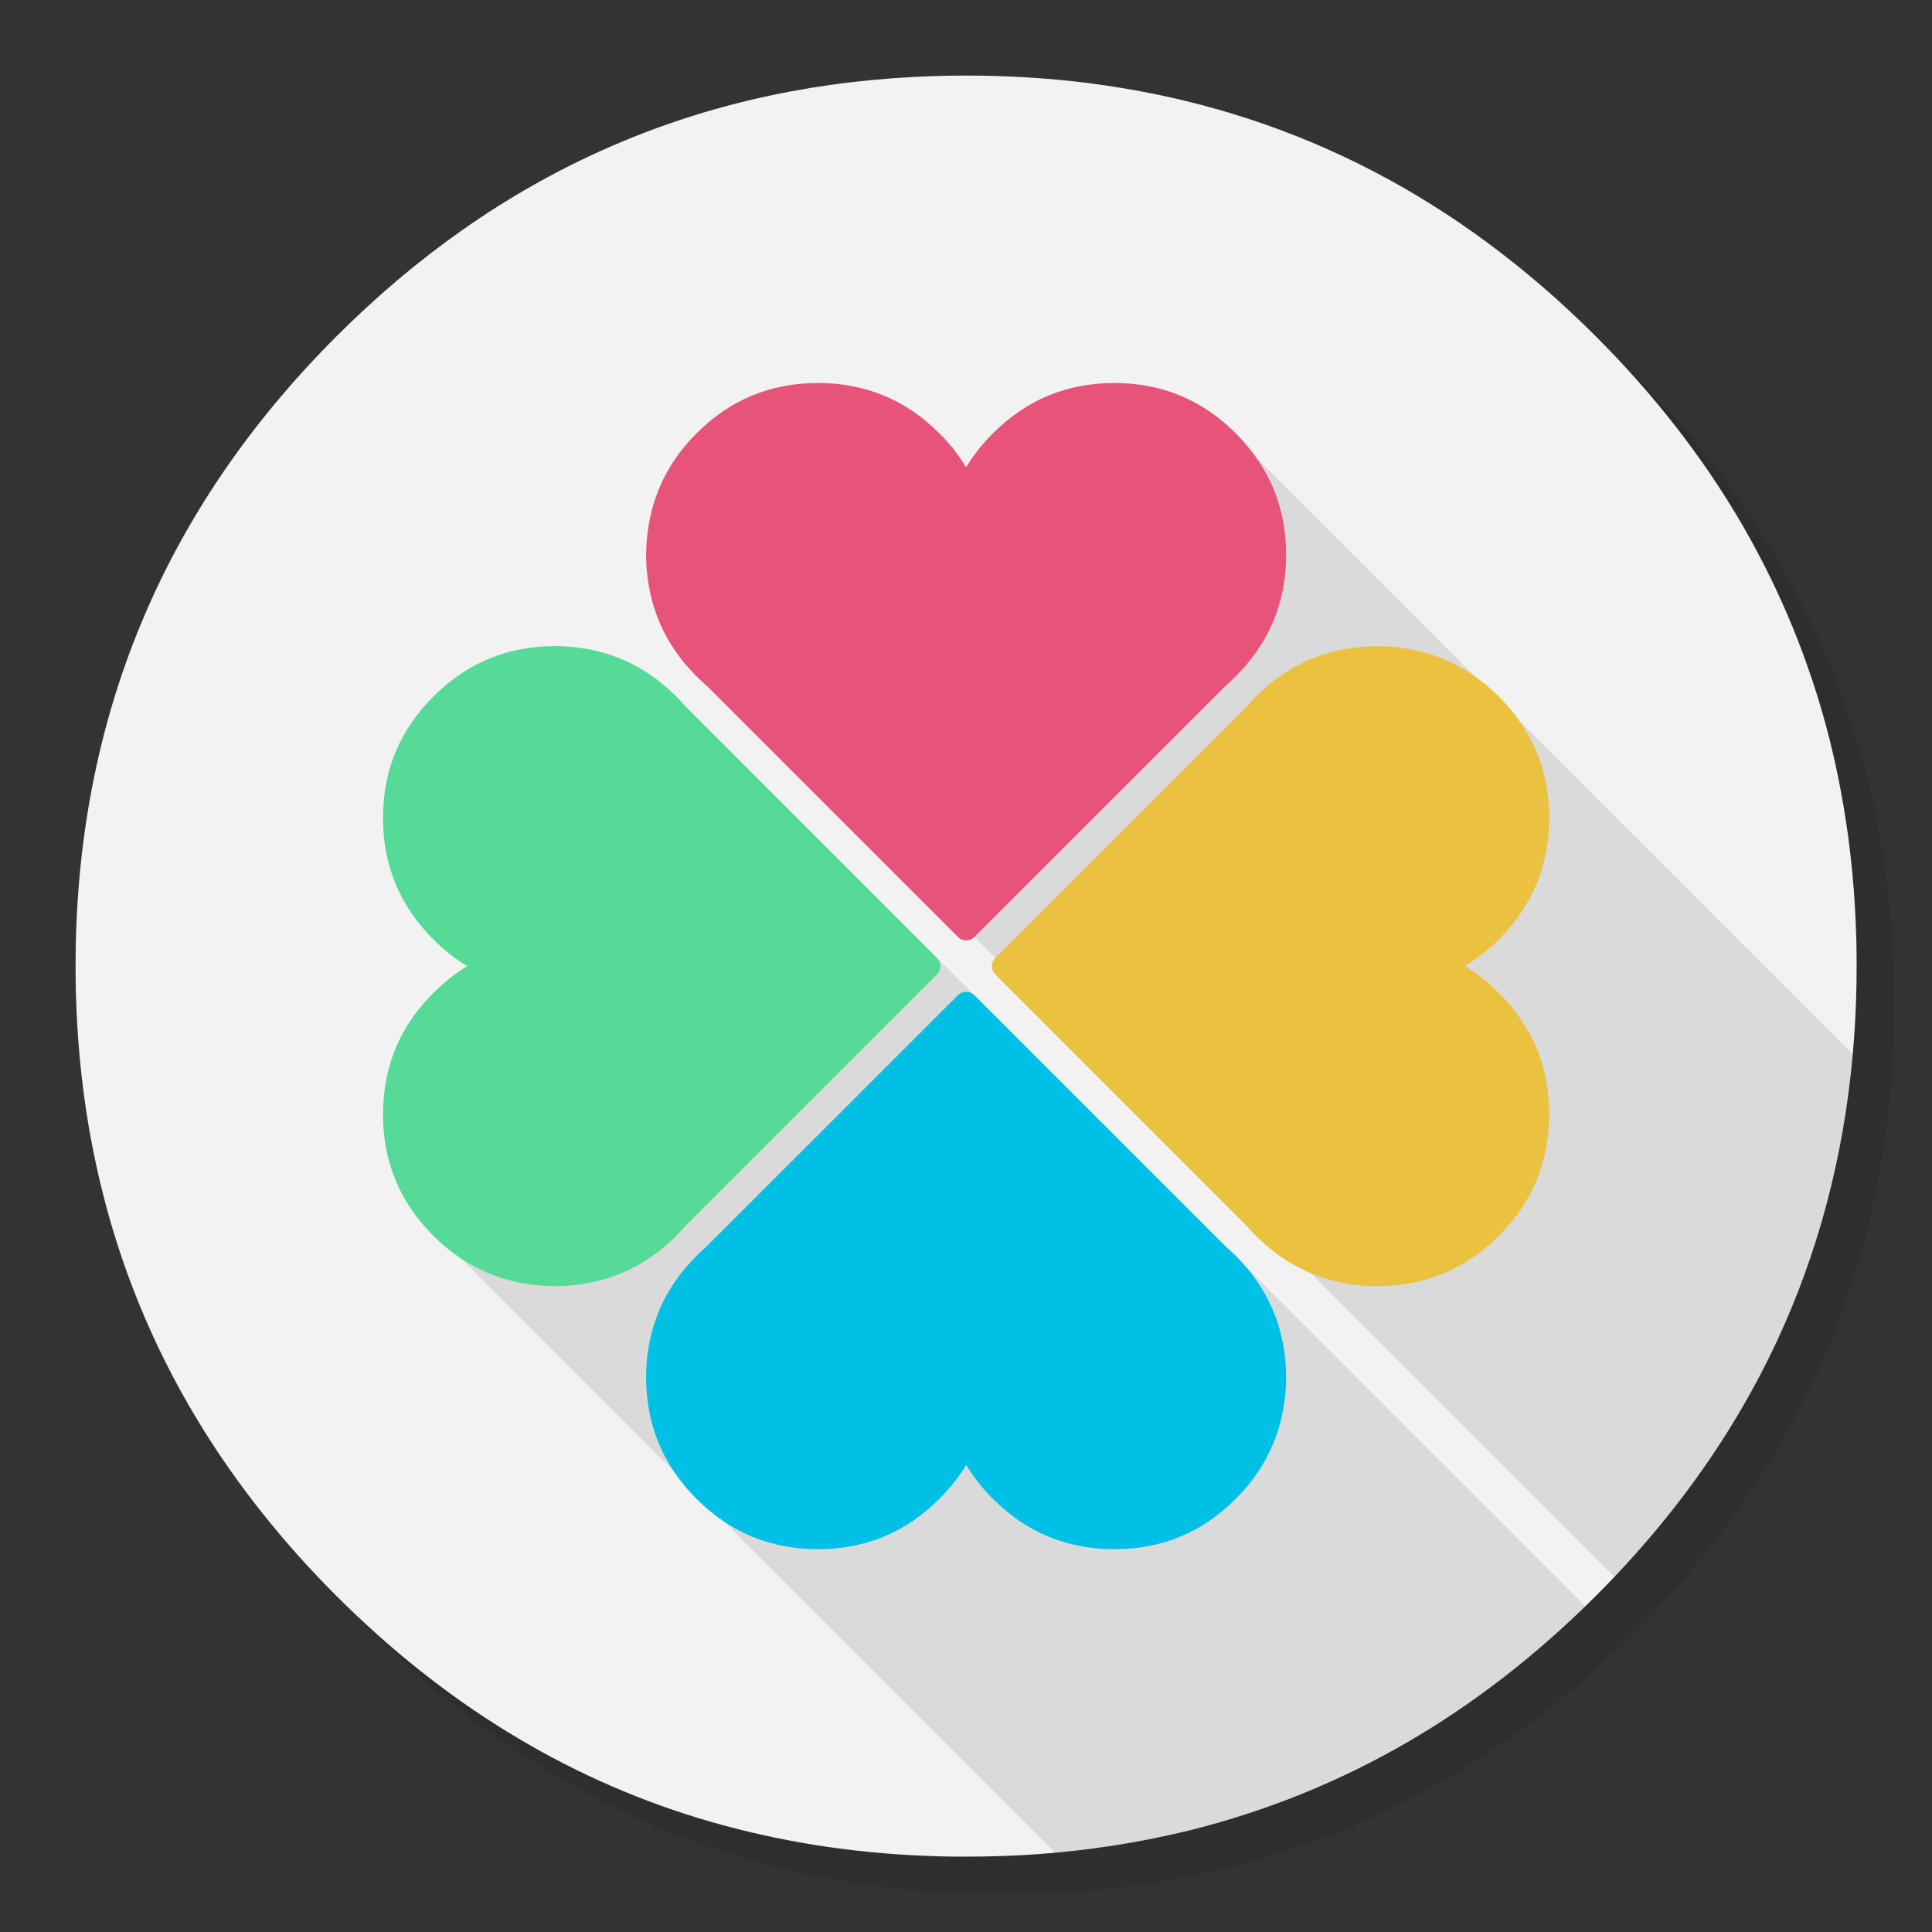 <?xml version="1.0" encoding="utf-8"?>
<!-- Generator: flash2svg, http://dissentgraphics.com/tools/flash2svg -->
<svg xmlns:xlink="http://www.w3.org/1999/xlink" id="Apps-PlayOnMac" image-rendering="optimizeSpeed" baseProfile="basic" version="1.1" style="background-color:#ffffff" x="0px" y="0px" width="1024px" height="1024px" viewBox="0 0 1024 1024" enable-background="new 0 0 1024 1024" xmlns="http://www.w3.org/2000/svg">
  <rect x="0" y="0" width="1024" height="1024" fill="#333333" stroke="none"/>
  <defs transform="matrix(1 0 0 1 0 0) "/>
  <g id="background-circle-shadow">
    <g id="shape">
      <path id="path" fill="#000000" fill-opacity="0.098" d="M969.65,351.3 Q961.05,330.45 950.25,310.45 C946.2,302.9 941.9,295.4 937.35,288.05 917.8,256.35 893.95,226.4 865.8,198.25 773.65,106.1 662.35,60 532,60 401.65,60 290.4,106.1 198.25,198.25 106.1,290.4 60,401.65 60,532 60,662.35 106.1,773.65 198.25,865.8 290.4,957.95 401.65,1004 532,1004 662.35,1004 773.65,957.95 865.8,865.8 916.55,815 953.35,758.4 976.15,696.05 994.7,645.2 1004,590.55 1004,532 1004,487.1 998.55,444.45 987.6,404.05 986.35,399.5 985.05,394.95 983.7,390.45 979.6,377.15 974.9,364.1 969.65,351.3z"/>
    </g>
  </g>
  <g id="background-circle">
    <g id="shape2">
      <path id="path1" fill="#F2F2F2" fill-opacity="1" d="M966.1,378.45 C965.1,375.05 964.1,371.6 962.95,367.95 961.35,362.8 959.55,357.45 957.65,352.1 951.2,333.85 943.5,316.05 934.5,298.45 930.7,291.05 926.55,283.5 922.2,276.05 901.9,241.55 876.4,208.85 845.85,178.3 773.25,105.7 688.7,61.65 592.2,46.25 575.95,43.65 559.4,41.85 542.15,40.9 532.45,40.35 522.3,40.05 512.05,40.05 502.7,40.05 493.45,40.3 484.15,40.8 365.8,46.9 263.85,92.75 178.3,178.3 Q40.05,316.55 40.05,512.05 C40.05,642.4 86.15,753.7 178.3,845.85 235,902.5 298.85,941.75 369.4,963.4 406.15,974.65 444.2,981.25 484.15,983.35 484.3,983.35 484.4,983.35 484.55,983.35 493.05,983.8 501.15,984.05 509.05,984.05 510.25,984.05 511.15,984.05 512.05,984.05 522.35,984.05 532.55,983.75 542.15,983.25 544.65,983.1 546.9,982.95 549.1,982.8 569.3,981.35 589,978.75 607.8,975.1 615.75,973.55 623.6,971.8 631.2,969.95 712,949.65 783.35,908.35 845.85,845.85 894.45,797.25 930.25,743.35 953.2,684.05 971.65,636.4 981.85,585.25 983.75,530.55 983.95,524.5 984.05,518.3 984.05,512.05 984.05,511.4 984.05,510.7 984.05,510.05 984.05,509.7 984.05,509.4 984.05,509.05 983.85,468.4 979.1,429.55 969.75,392.05 968.65,387.7 967.4,383.05 966.1,378.45z"/>
    </g>
  </g>
  <g id="object-shadow">
    <g id="shape4">
      <path id="path2" fill="#000000" fill-opacity="0.098" d="M953.2,684.05 Q976.125,624.9 982.025,558.725 L642.05,218.75 516.5,496.55 855.7,835.75 C899.35,789.75 931.85,739.25 953.2,684.05z M496.55,507.65 L217.4,640.05 559.325,981.975 L559.35,982 C576.25,980.4 592.35,978.1 607.8,975.1 615.75,973.55 623.6,971.8 631.2,969.95 709.65,950.25 779.15,910.75 840.25,851.35 L496.55,507.65z"/>
    </g>
  </g>
  <g id="object">
    <g id="shape8">
      <path id="path5" fill="#E85479" fill-opacity="1" d="M681.7,294.05 C681.65,268.9 672.75,247.45 655,229.7 637.25,211.9 615.75,203 590.6,203 565.45,203 544,211.9 526.25,229.7 520.6,235.3 515.9,241.3 512.05,247.65 508.2,241.3 503.5,235.3 497.9,229.7 480.15,211.9 458.65,203 433.5,203 408.35,203 386.9,211.9 369.15,229.7 351.6,247.25 342.7,268.7 342.45,294.05 L342.45,294.85 C342.45,294.9 342.45,295 342.45,295.05 342.8,314.2 348.1,331.05 358.25,345.5 359.9,347.9 361.7,350.25 363.65,352.55 L364,352.85 C365.6,354.8 367.3,356.65 369.15,358.45 370.95,360.25 372.8,361.95 374.65,363.55 L507.65,496.55 C508.9,497.8 510.35,498.4 512.1,498.4 513.8,498.4 515.25,497.8 516.5,496.55 L649.5,363.6 C651.35,361.95 653.2,360.25 655,358.45 656.8,356.65 658.55,354.8 660.2,352.85 L660.45,352.55 C662.4,350.25 664.25,347.9 665.9,345.5 676.4,330.55 681.65,313.4 681.7,294.05z"/>
      <path id="path6" fill="#00C0E6" fill-opacity="1" d="M665.9,678.6 Q663.45,675 660.5,671.55 L660.15,671.25 C658.55,669.3 656.85,667.45 655,665.65 653.2,663.85 651.35,662.15 649.5,660.55 L516.5,527.55 C515.25,526.3 513.8,525.7 512.05,525.7 510.35,525.7 508.9,526.3 507.65,527.55 L374.65,660.5 C372.8,662.15 370.95,663.85 369.15,665.65 367.35,667.45 365.6,669.3 363.95,671.25 L363.7,671.55 C361.75,673.85 359.9,676.2 358.25,678.6 347.75,693.55 342.5,710.7 342.45,730.05 342.5,755.2 351.4,776.65 369.15,794.4 386.9,812.2 408.4,821.1 433.55,821.1 458.7,821.1 480.15,812.2 497.9,794.4 503.55,788.8 508.25,782.8 512.1,776.45 515.95,782.8 520.65,788.8 526.25,794.4 544,812.2 565.5,821.1 590.65,821.1 615.8,821.1 637.25,812.2 655,794.4 672.55,776.85 681.45,755.4 681.7,730.05 L681.7,729.25 C681.7,729.2 681.7,729.1 681.7,729.05 681.35,709.9 676.05,693.05 665.9,678.6z"/>
      <path id="path7" fill="#EBC240" fill-opacity="1" d="M665.65,369.15 C663.85,370.95 662.15,372.8 660.55,374.65 L527.55,507.65 C526.3,508.9 525.7,510.35 525.7,512.1 525.7,513.8 526.3,515.25 527.55,516.5 L660.5,649.5 C662.15,651.35 663.85,653.2 665.65,655 667.45,656.8 669.3,658.55 671.25,660.2 L671.55,660.45 C673.85,662.4 676.2,664.25 678.6,665.9 693.55,676.4 710.7,681.65 730.05,681.7 755.2,681.65 776.65,672.75 794.4,655 812.2,637.25 821.1,615.75 821.1,590.6 821.1,565.45 812.2,544 794.4,526.25 788.8,520.6 782.8,515.9 776.45,512.05 782.8,508.2 788.8,503.5 794.4,497.9 812.2,480.15 821.1,458.65 821.1,433.5 821.1,408.35 812.2,386.9 794.4,369.15 776.85,351.6 755.4,342.7 730.05,342.45 L729.25,342.45 C729.2,342.45 729.1,342.45 729.05,342.45 709.9,342.8 693.05,348.1 678.6,358.25 676.2,359.9 673.85,361.7 671.55,363.65 L671.25,364 C669.3,365.6 667.45,367.3 665.65,369.15z"/>
      <path id="path8" fill="#55DA97" fill-opacity="1" d="M363.6,374.65 C361.95,372.8 360.25,370.95 358.45,369.15 356.65,367.35 354.8,365.6 352.85,363.95 L352.55,363.7 C350.25,361.75 347.9,359.9 345.5,358.25 330.55,347.75 313.4,342.5 294.05,342.45 268.9,342.5 247.45,351.4 229.7,369.15 211.9,386.9 203,408.4 203,433.55 203,458.7 211.9,480.15 229.7,497.9 235.3,503.55 241.3,508.25 247.65,512.1 241.3,515.95 235.3,520.65 229.7,526.25 211.9,544 203,565.5 203,590.65 203,615.8 211.9,637.25 229.7,655 247.25,672.55 268.7,681.45 294.05,681.7 L294.85,681.7 C294.9,681.7 295,681.7 295.05,681.7 314.2,681.35 331.05,676.05 345.5,665.9 347.9,664.25 350.25,662.45 352.55,660.5 L352.85,660.15 C354.8,658.55 356.65,656.85 358.45,655 360.25,653.2 361.95,651.35 363.55,649.5 L496.55,516.5 C497.8,515.25 498.4,513.8 498.4,512.05 498.4,510.35 497.8,508.9 496.55,507.65 L363.6,374.65z"/>
    </g>
  </g>
</svg>